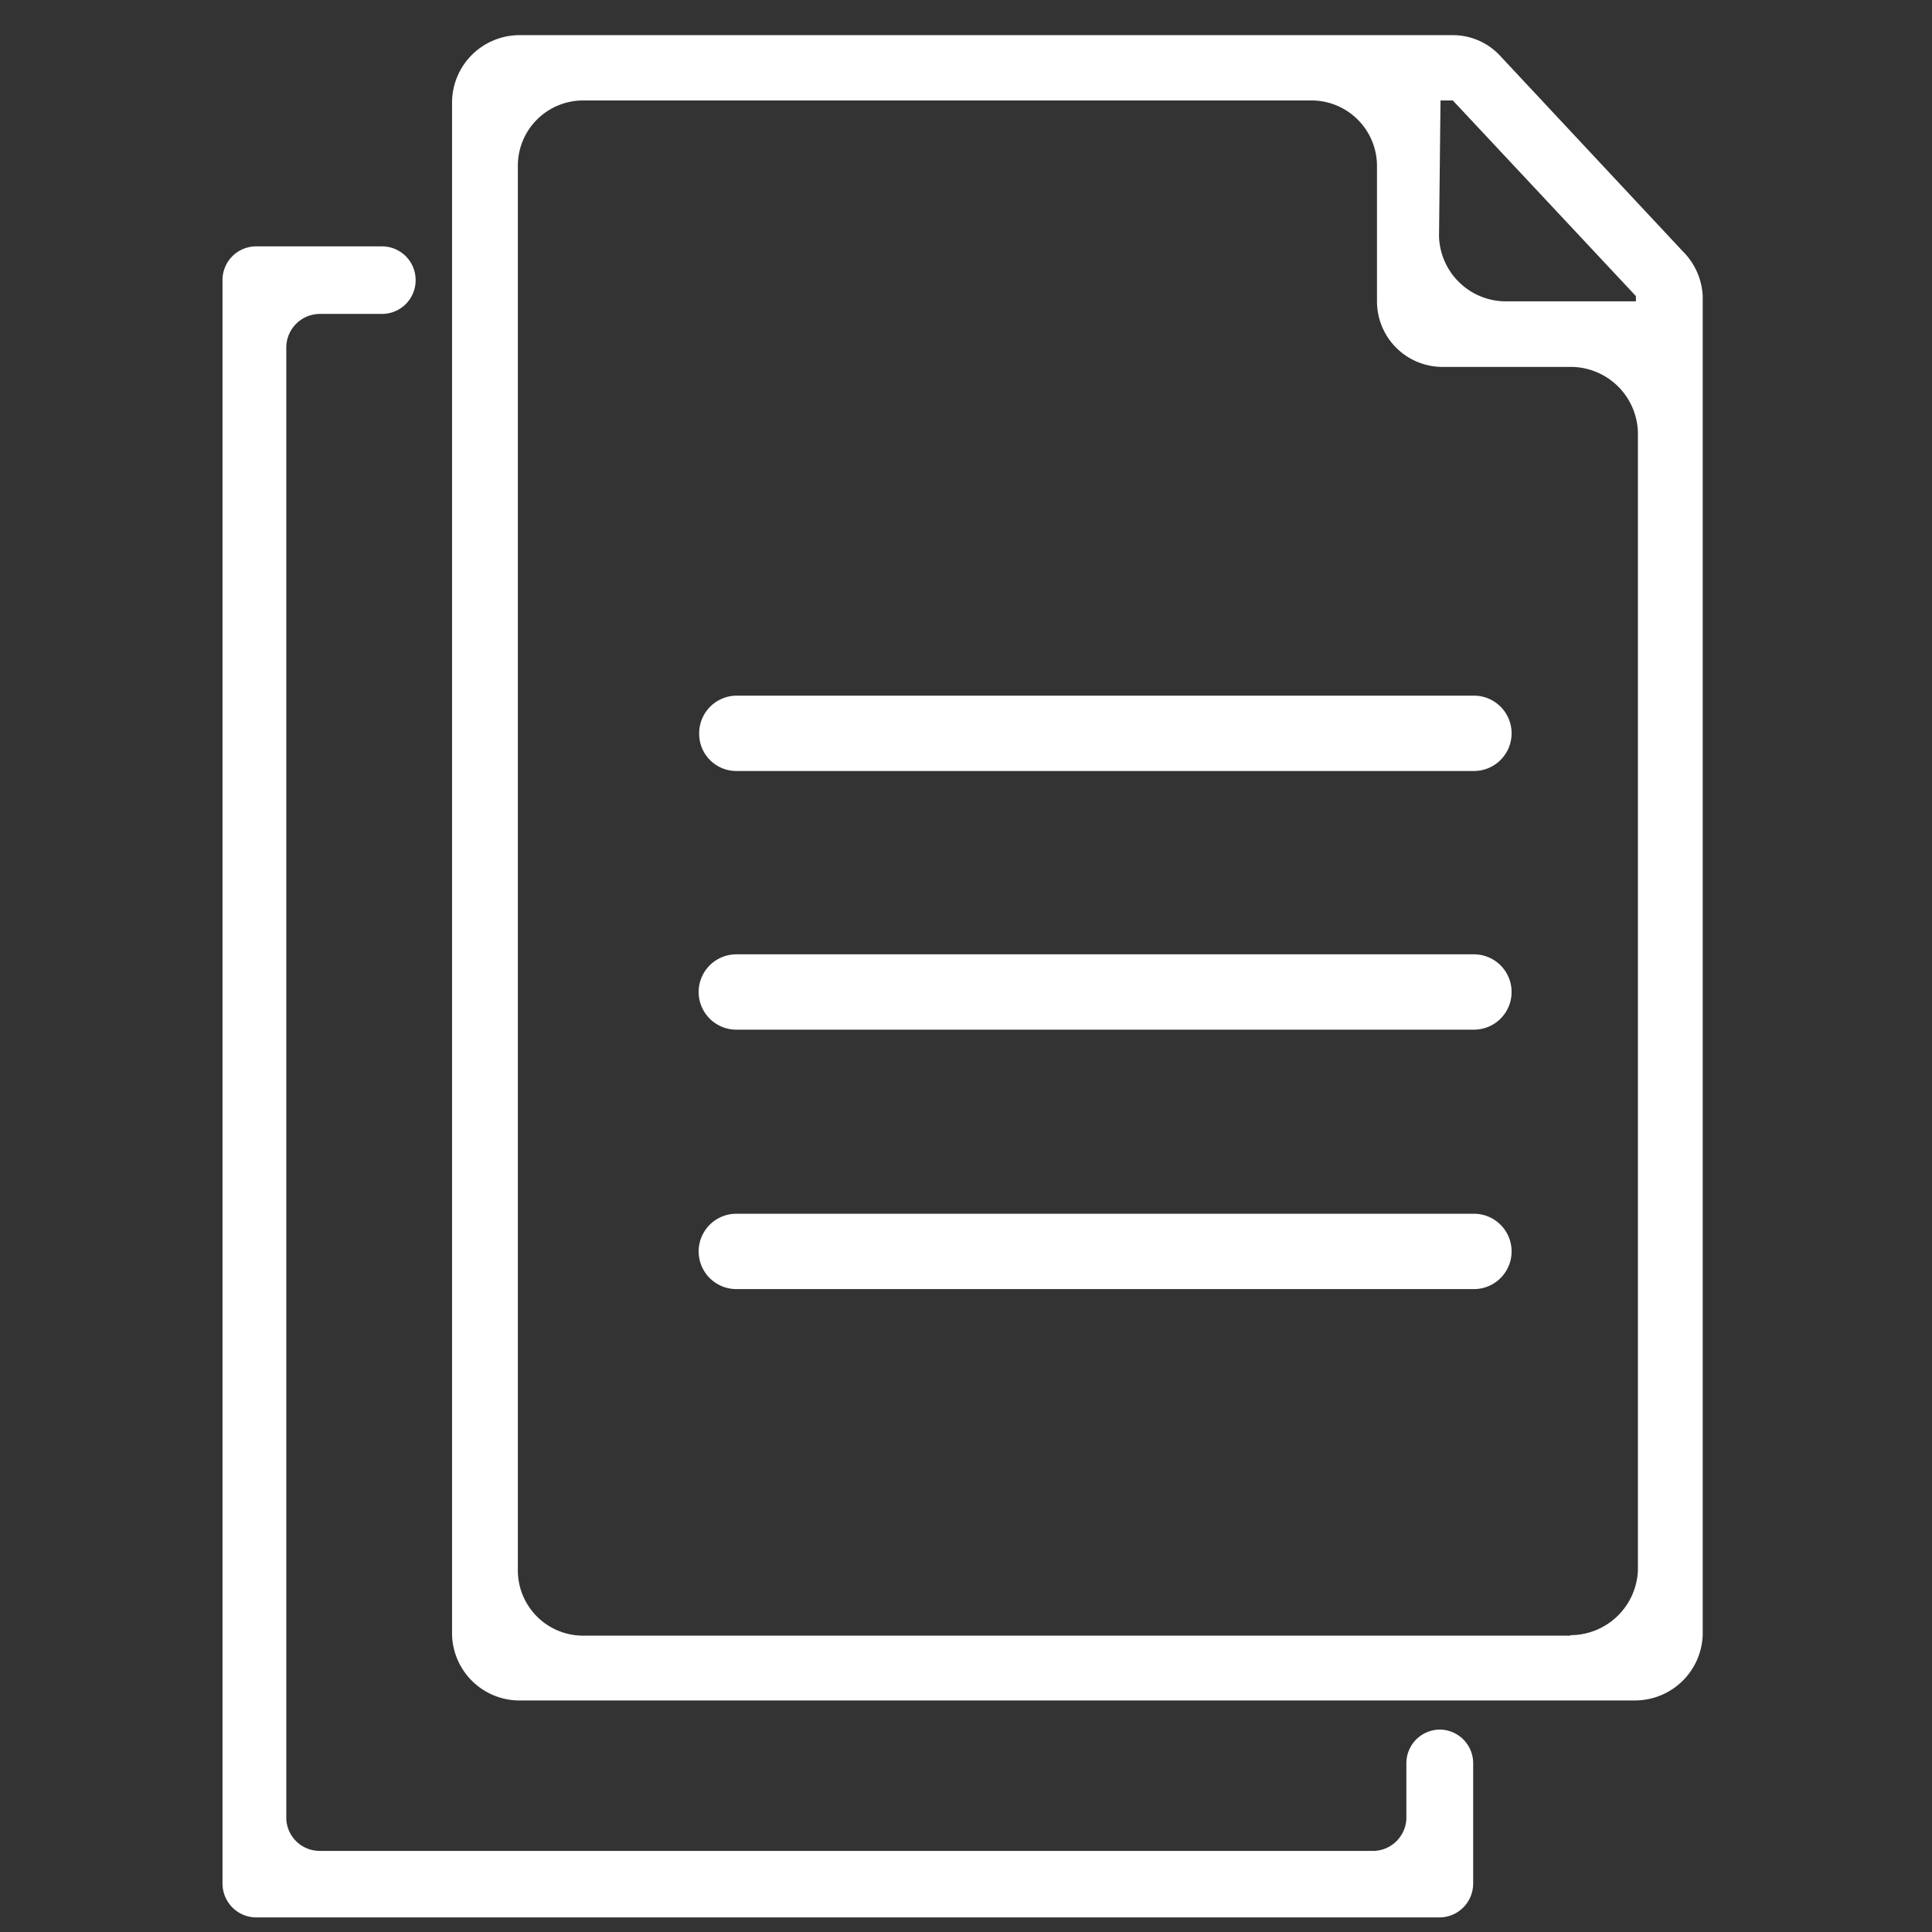 <svg id="Layer_1" data-name="Layer 1" xmlns="http://www.w3.org/2000/svg" viewBox="0 0 76.93 76.93"><rect x="0" y="0" width="76.93" height="76.93" fill="#333333" stroke="none"/><defs><style>.cls-1{fill:#fff;}</style></defs><path class="cls-1" d="M27.84,29.22a1.48,1.48,0,0,0,1.48,1.48H58.69a1.48,1.48,0,1,0,0-3H29.32A1.5,1.5,0,0,0,27.84,29.22Z"/><path class="cls-1" d="M58.69,38H29.32a1.49,1.49,0,0,0,0,3H58.69a1.49,1.49,0,0,0,0-3Z"/><path class="cls-1" d="M58.69,48.33H29.32a1.48,1.48,0,0,0,0,3H58.69a1.48,1.48,0,0,0,0-3Z"/><path class="cls-1" d="M54.74,73.7h-42a1.33,1.33,0,0,1-1.34-1.27V13.84a1.34,1.34,0,0,1,1.34-1.34h2.47a1.34,1.34,0,0,0,1.34-1.34h0a1.34,1.34,0,0,0-1.34-1.35H10.2a1.34,1.34,0,0,0-1.34,1.35V75a1.35,1.35,0,0,0,1.34,1.35H57.32A1.35,1.35,0,0,0,58.66,75V70.21a1.34,1.34,0,0,0-1.34-1.34h0A1.34,1.34,0,0,0,56,70.21v2.22A1.34,1.34,0,0,1,54.74,73.7Z"/><path class="cls-1" d="M59.75,2.24a2.56,2.56,0,0,0-1.9-.84H20.66A2.69,2.69,0,0,0,18,4.09v61a2.69,2.69,0,0,0,2.62,2.62H65.11a2.7,2.7,0,0,0,2.69-2.62V11.79A2.69,2.69,0,0,0,67,10ZM57.36,4h.49l7.29,7.79V12H60A2.67,2.67,0,0,1,57.3,9.42Zm5.17,61.13H23.22a2.6,2.6,0,0,1-2.6-2.61V6.59A2.6,2.6,0,0,1,23.22,4h29a2.61,2.61,0,0,1,2.61,2.6h0V12a2.61,2.61,0,0,0,2.61,2.61H62.6a2.68,2.68,0,0,1,2.62,2.62V62.52A2.69,2.69,0,0,1,62.53,65.11Z"/></svg>